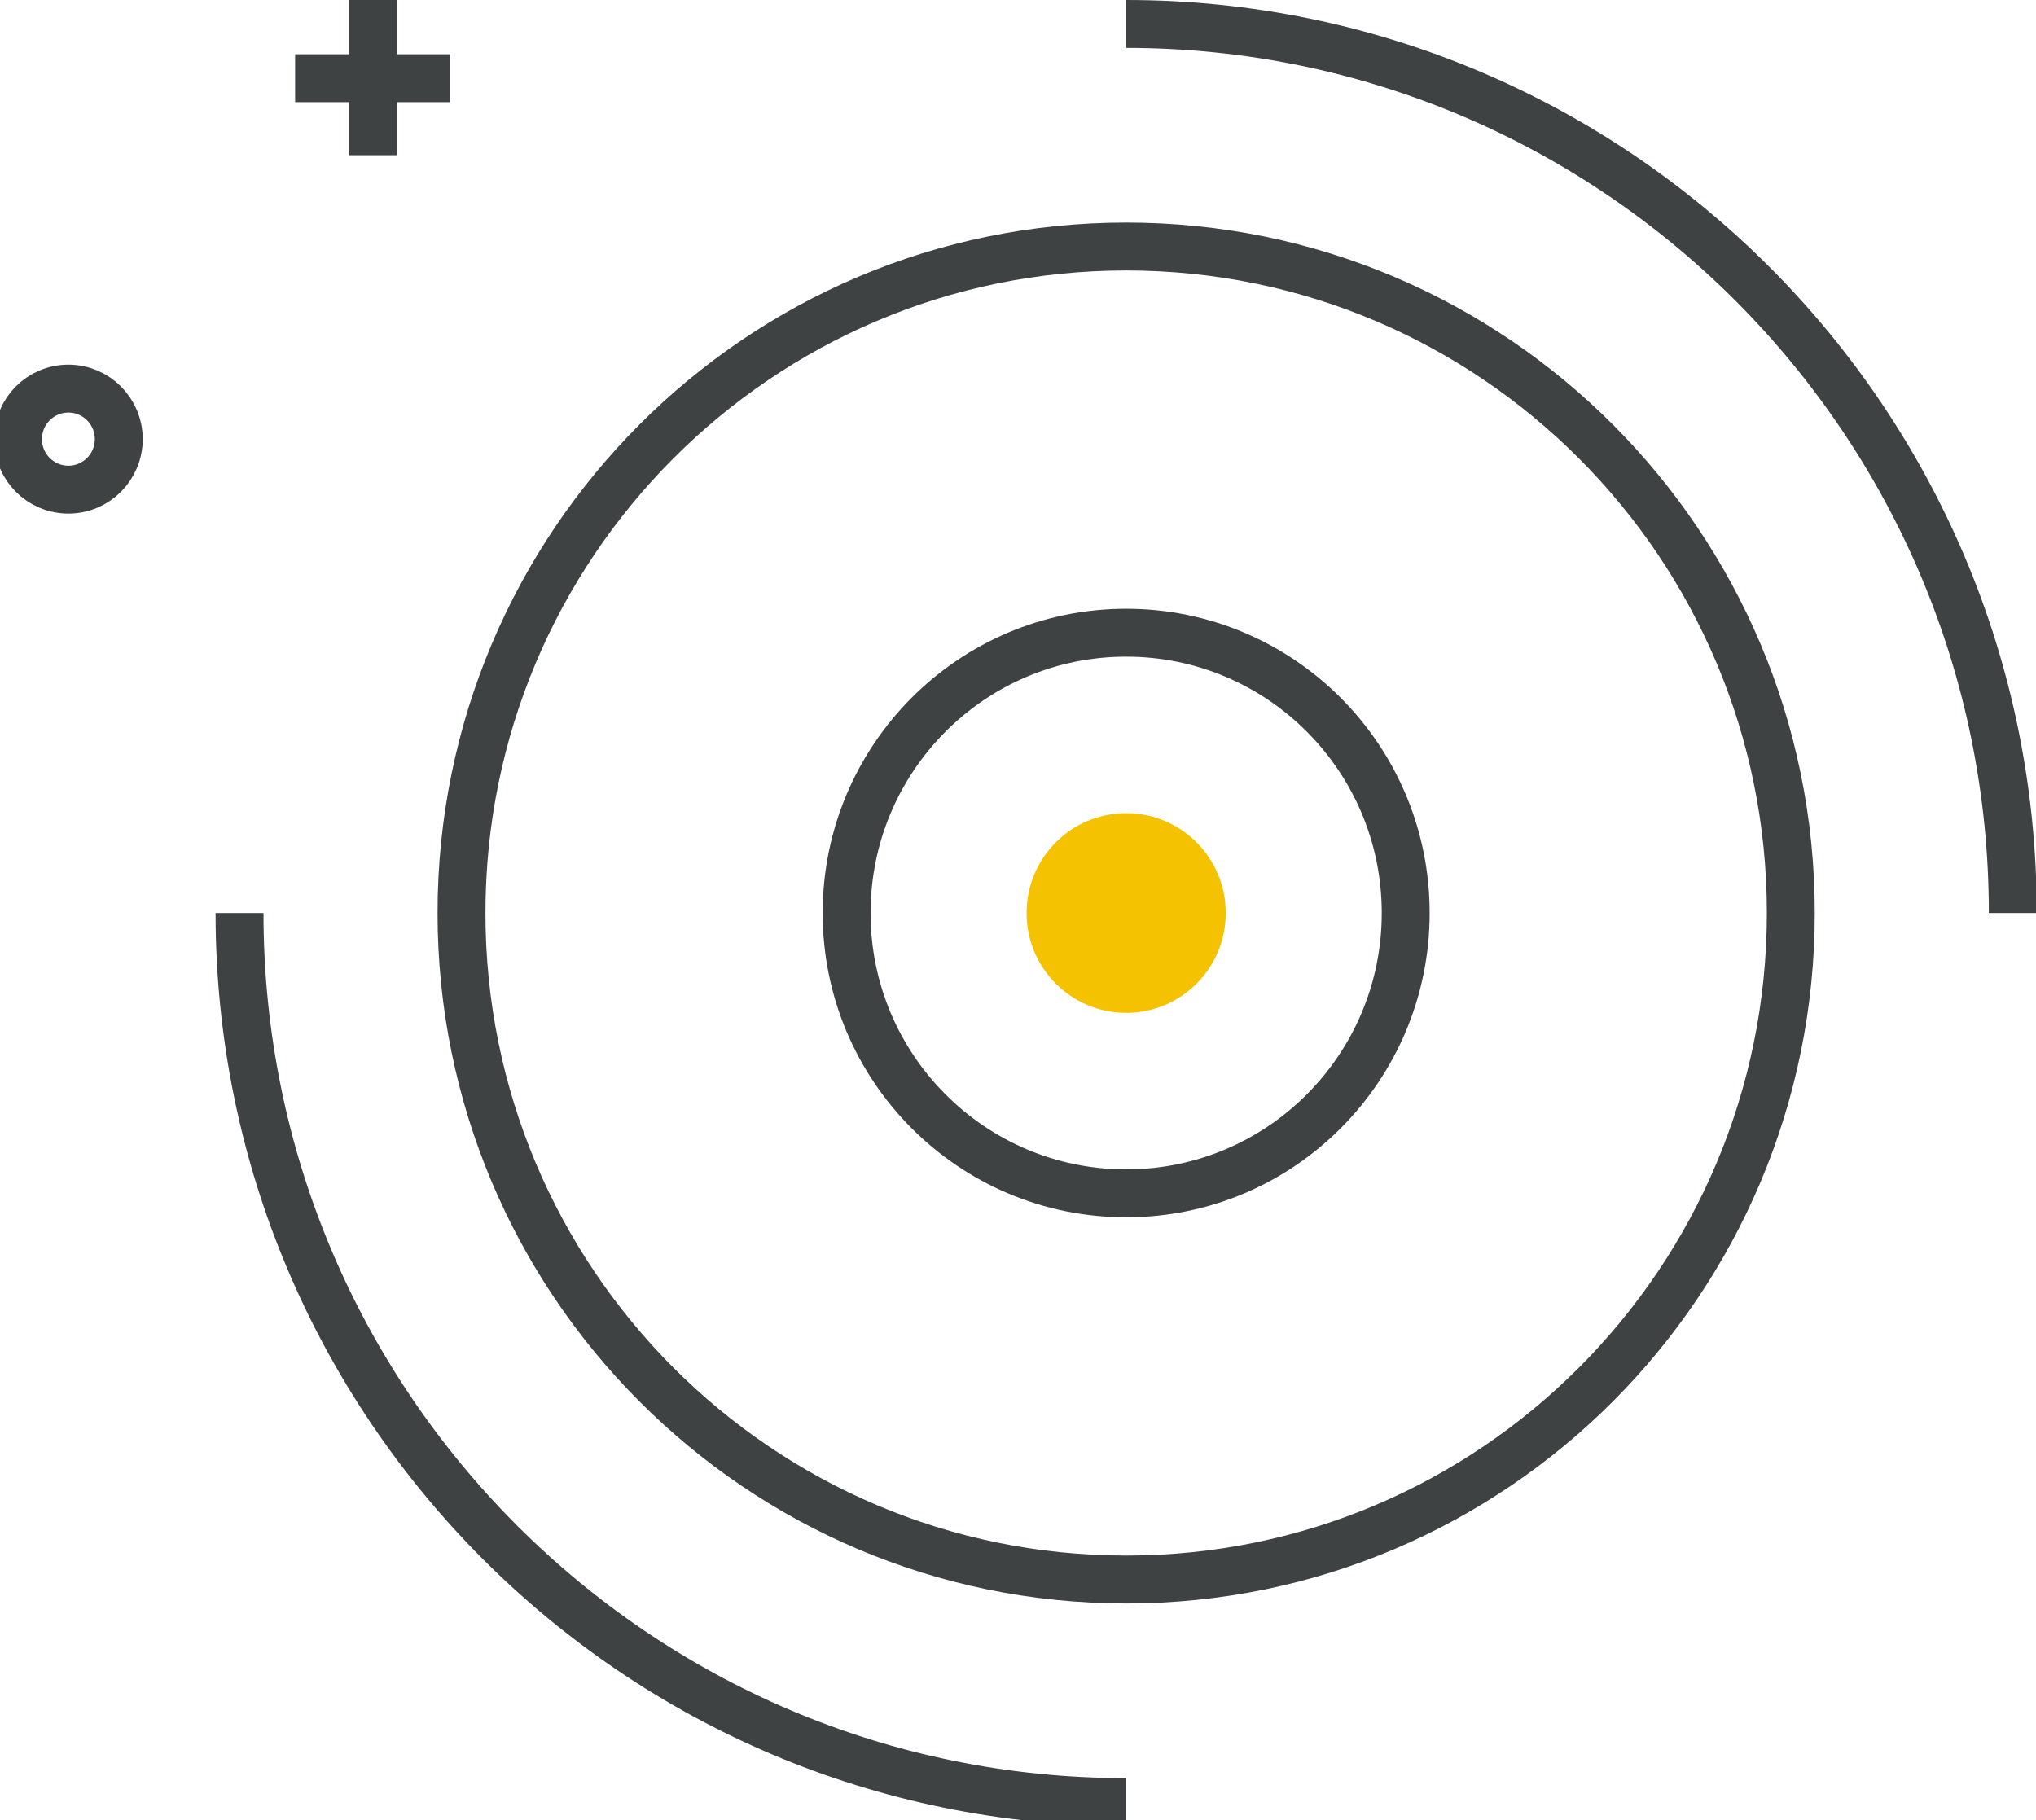 <svg width="85" height="76" viewBox="0 0 85 76" fill="none" xmlns="http://www.w3.org/2000/svg">
<g clip-path="url(#clip0)">
<path d="M15.577 0V6.48" stroke="#3F4242" stroke-width="2" stroke-miterlimit="10"/>
<path d="M12.321 3.265H18.783" stroke="#3F4242" stroke-width="2" stroke-miterlimit="10"/>
<path d="M47.015 49.825C53.461 49.825 58.686 44.585 58.686 38.121C58.686 31.657 53.461 26.417 47.015 26.417C40.57 26.417 35.345 31.657 35.345 38.121C35.345 44.585 40.57 49.825 47.015 49.825Z" stroke="#3F4242" stroke-width="2" stroke-miterlimit="10"/>
<path d="M47.016 65.949C62.341 65.949 74.764 53.49 74.764 38.121C74.764 22.752 62.341 10.293 47.016 10.293C31.69 10.293 19.267 22.752 19.267 38.121C19.267 53.49 31.69 65.949 47.016 65.949Z" stroke="#3F4242" stroke-width="2" stroke-miterlimit="10"/>
<path d="M84.031 38.121C84.031 17.627 67.452 1 47.016 1" stroke="#3F4242" stroke-width="2" stroke-miterlimit="10"/>
<path d="M10 38.121C10 58.615 26.579 75.242 47.015 75.242" stroke="#3F4242" stroke-width="2" stroke-miterlimit="10"/>
<path d="M47.016 42.29C49.312 42.29 51.173 40.423 51.173 38.121C51.173 35.818 49.312 33.952 47.016 33.952C44.72 33.952 42.858 35.818 42.858 38.121C42.858 40.423 44.72 42.29 47.016 42.29Z" fill="#F4C201"/>
<path d="M2.855 20.444C4.017 20.444 4.958 19.5 4.958 18.334C4.958 17.169 4.017 16.225 2.855 16.225C1.693 16.225 0.751 17.169 0.751 18.334C0.751 19.5 1.693 20.444 2.855 20.444Z" stroke="#3F4242" stroke-width="2" stroke-miterlimit="10"/>
</g>
<defs>
<clipPath id="clip0">
<rect width="85" height="76" fill="white"/>
</clipPath>
</defs>
</svg>

